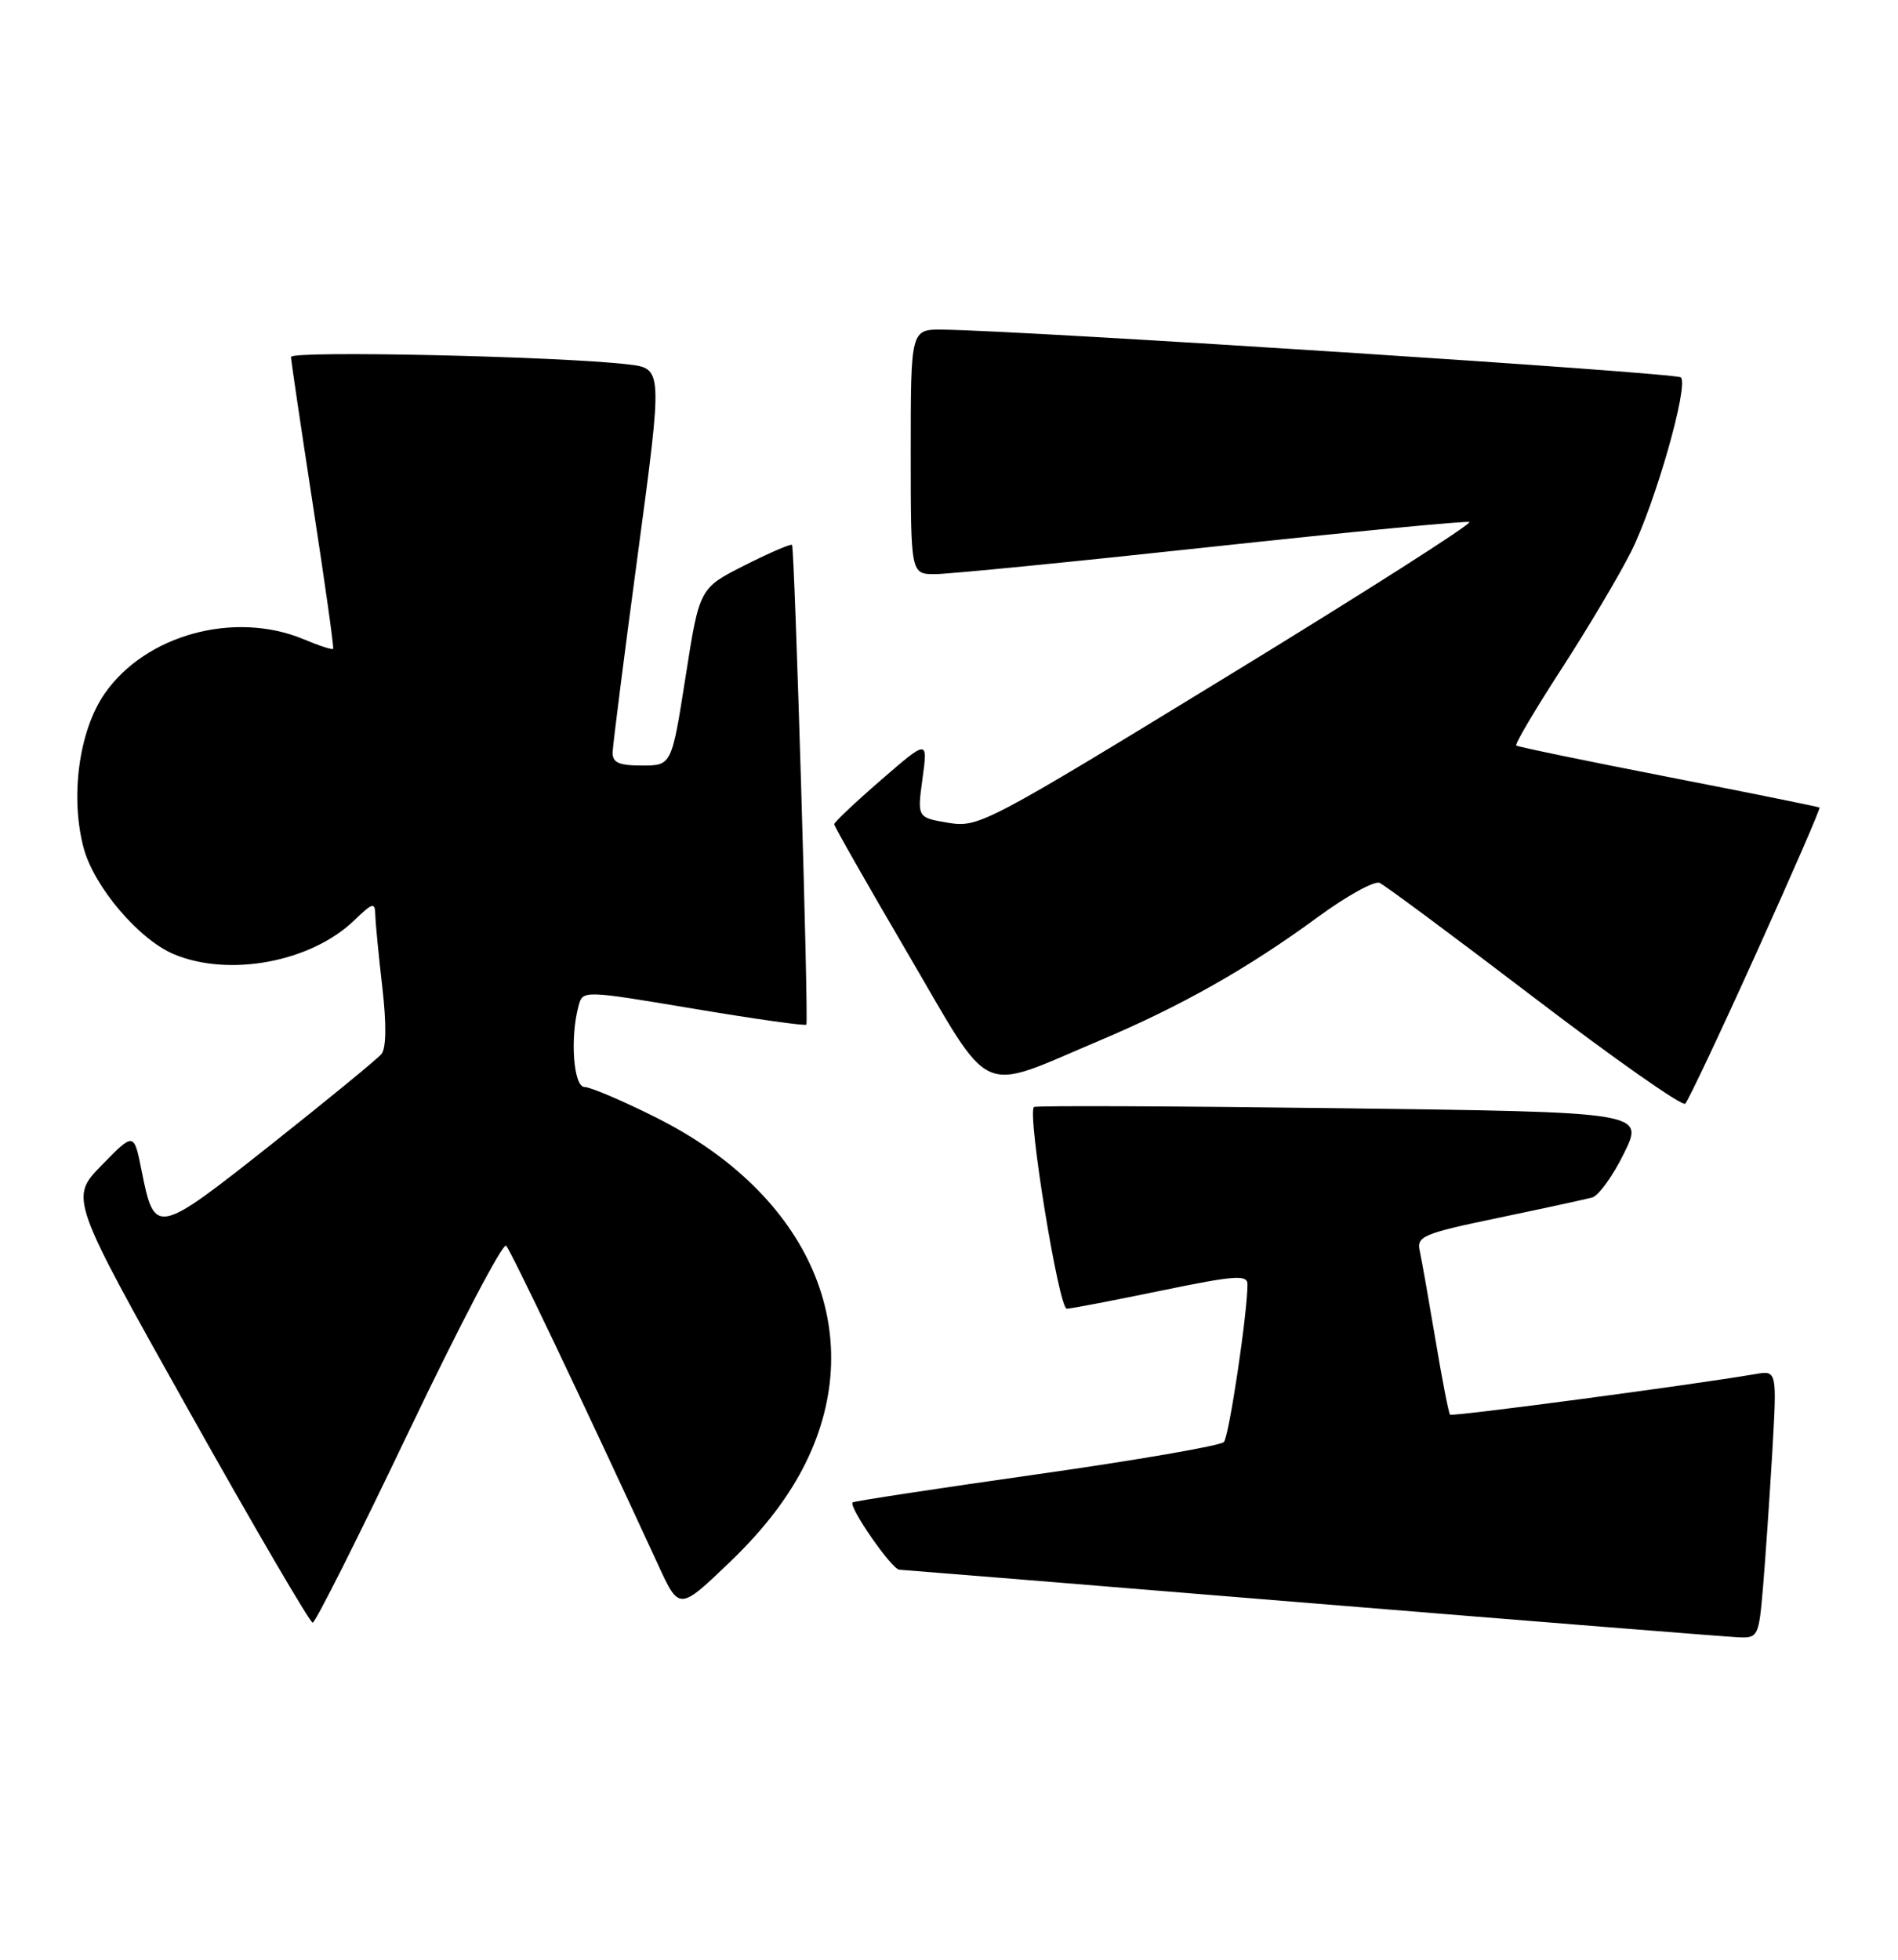 <?xml version="1.0" encoding="UTF-8" standalone="no"?>
<!DOCTYPE svg PUBLIC "-//W3C//DTD SVG 1.1//EN" "http://www.w3.org/Graphics/SVG/1.1/DTD/svg11.dtd" >
<svg xmlns="http://www.w3.org/2000/svg" xmlns:xlink="http://www.w3.org/1999/xlink" version="1.1" viewBox="0 0 248 256">
 <g >
 <path fill="currentColor"
d=" M 230.37 207.25 C 230.68 203.54 231.22 195.67 231.57 189.76 C 232.19 179.01 232.19 179.01 229.35 179.50 C 221.04 180.92 189.75 185.08 189.47 184.80 C 189.29 184.62 188.43 180.21 187.56 174.99 C 186.68 169.77 185.76 164.56 185.51 163.41 C 185.08 161.50 185.92 161.14 195.77 159.09 C 201.67 157.86 207.19 156.66 208.04 156.43 C 208.89 156.19 210.77 153.58 212.21 150.64 C 214.84 145.28 214.84 145.28 175.17 144.77 C 153.35 144.49 135.32 144.41 135.10 144.61 C 134.19 145.42 138.35 171.00 139.39 170.96 C 140.00 170.94 145.56 169.87 151.75 168.59 C 161.39 166.60 163.00 166.49 163.00 167.77 C 163.00 171.55 160.60 187.59 159.92 188.37 C 159.50 188.85 148.48 190.75 135.43 192.60 C 122.38 194.45 111.57 196.10 111.41 196.26 C 110.84 196.82 116.51 204.99 117.50 205.05 C 118.05 205.08 142.35 207.05 171.50 209.44 C 200.65 211.82 225.69 213.82 227.15 213.88 C 229.71 214.00 229.82 213.78 230.37 207.25 Z  M 53.43 186.96 C 60.00 173.21 65.71 162.31 66.13 162.73 C 66.77 163.39 75.92 182.57 86.01 204.45 C 88.75 210.40 88.75 210.40 95.41 204.01 C 99.87 199.73 103.12 195.47 105.28 191.08 C 113.66 174.06 105.85 156.05 85.72 145.98 C 81.35 143.79 77.15 142.00 76.38 142.00 C 74.94 142.00 74.46 135.61 75.59 131.42 C 76.14 129.34 76.14 129.34 90.64 131.77 C 98.61 133.11 105.23 134.04 105.36 133.85 C 105.68 133.36 103.83 71.57 103.49 71.18 C 103.33 71.01 100.55 72.21 97.30 73.85 C 91.39 76.83 91.39 76.83 89.58 88.41 C 87.76 100.00 87.76 100.00 83.88 100.00 C 80.83 100.00 80.01 99.62 80.05 98.25 C 80.08 97.29 81.56 85.62 83.35 72.32 C 86.60 48.13 86.60 48.13 82.05 47.60 C 73.09 46.54 38.00 45.77 38.02 46.63 C 38.03 47.11 39.33 55.83 40.89 66.00 C 42.46 76.17 43.65 84.62 43.53 84.76 C 43.41 84.91 41.68 84.35 39.69 83.51 C 30.65 79.74 19.02 82.91 13.68 90.60 C 10.31 95.45 9.14 104.12 10.94 110.81 C 12.31 115.87 18.16 122.74 22.72 124.65 C 29.92 127.67 40.60 125.68 46.25 120.26 C 48.74 117.87 49.00 117.81 49.04 119.56 C 49.07 120.63 49.48 124.88 49.96 129.00 C 50.51 133.78 50.47 136.93 49.84 137.69 C 49.29 138.35 42.77 143.69 35.35 149.57 C 20.40 161.39 20.20 161.43 18.50 152.91 C 17.50 147.90 17.50 147.90 13.30 152.20 C 9.10 156.50 9.10 156.50 24.66 184.25 C 33.22 199.51 40.51 211.99 40.86 211.97 C 41.21 211.96 46.87 200.70 53.43 186.96 Z  M 229.45 124.58 C 234.15 114.18 237.89 105.59 237.75 105.49 C 237.61 105.39 228.72 103.59 218.00 101.50 C 207.28 99.41 198.33 97.56 198.12 97.39 C 197.91 97.22 200.58 92.70 204.05 87.35 C 207.52 81.99 211.60 75.11 213.13 72.06 C 216.28 65.76 220.68 50.35 219.63 49.30 C 219.03 48.69 134.34 43.21 123.25 43.06 C 119.00 43.00 119.00 43.00 119.00 59.00 C 119.00 75.00 119.00 75.00 122.17 75.00 C 123.92 75.00 140.15 73.40 158.25 71.44 C 176.35 69.49 191.53 68.02 191.99 68.19 C 192.45 68.36 178.23 77.43 160.39 88.33 C 128.86 107.61 127.84 108.15 123.90 107.48 C 119.84 106.80 119.84 106.80 120.54 101.69 C 121.24 96.59 121.24 96.59 115.12 101.89 C 111.75 104.81 109.00 107.41 109.00 107.67 C 109.00 107.93 113.34 115.56 118.65 124.62 C 129.83 143.72 127.62 142.71 143.58 135.97 C 154.36 131.42 163.04 126.51 172.26 119.75 C 175.98 117.02 179.58 115.04 180.26 115.33 C 180.94 115.63 190.05 122.39 200.50 130.36 C 210.95 138.33 219.81 144.55 220.20 144.18 C 220.58 143.80 224.75 134.99 229.45 124.58 Z "/>
</g>
</svg>